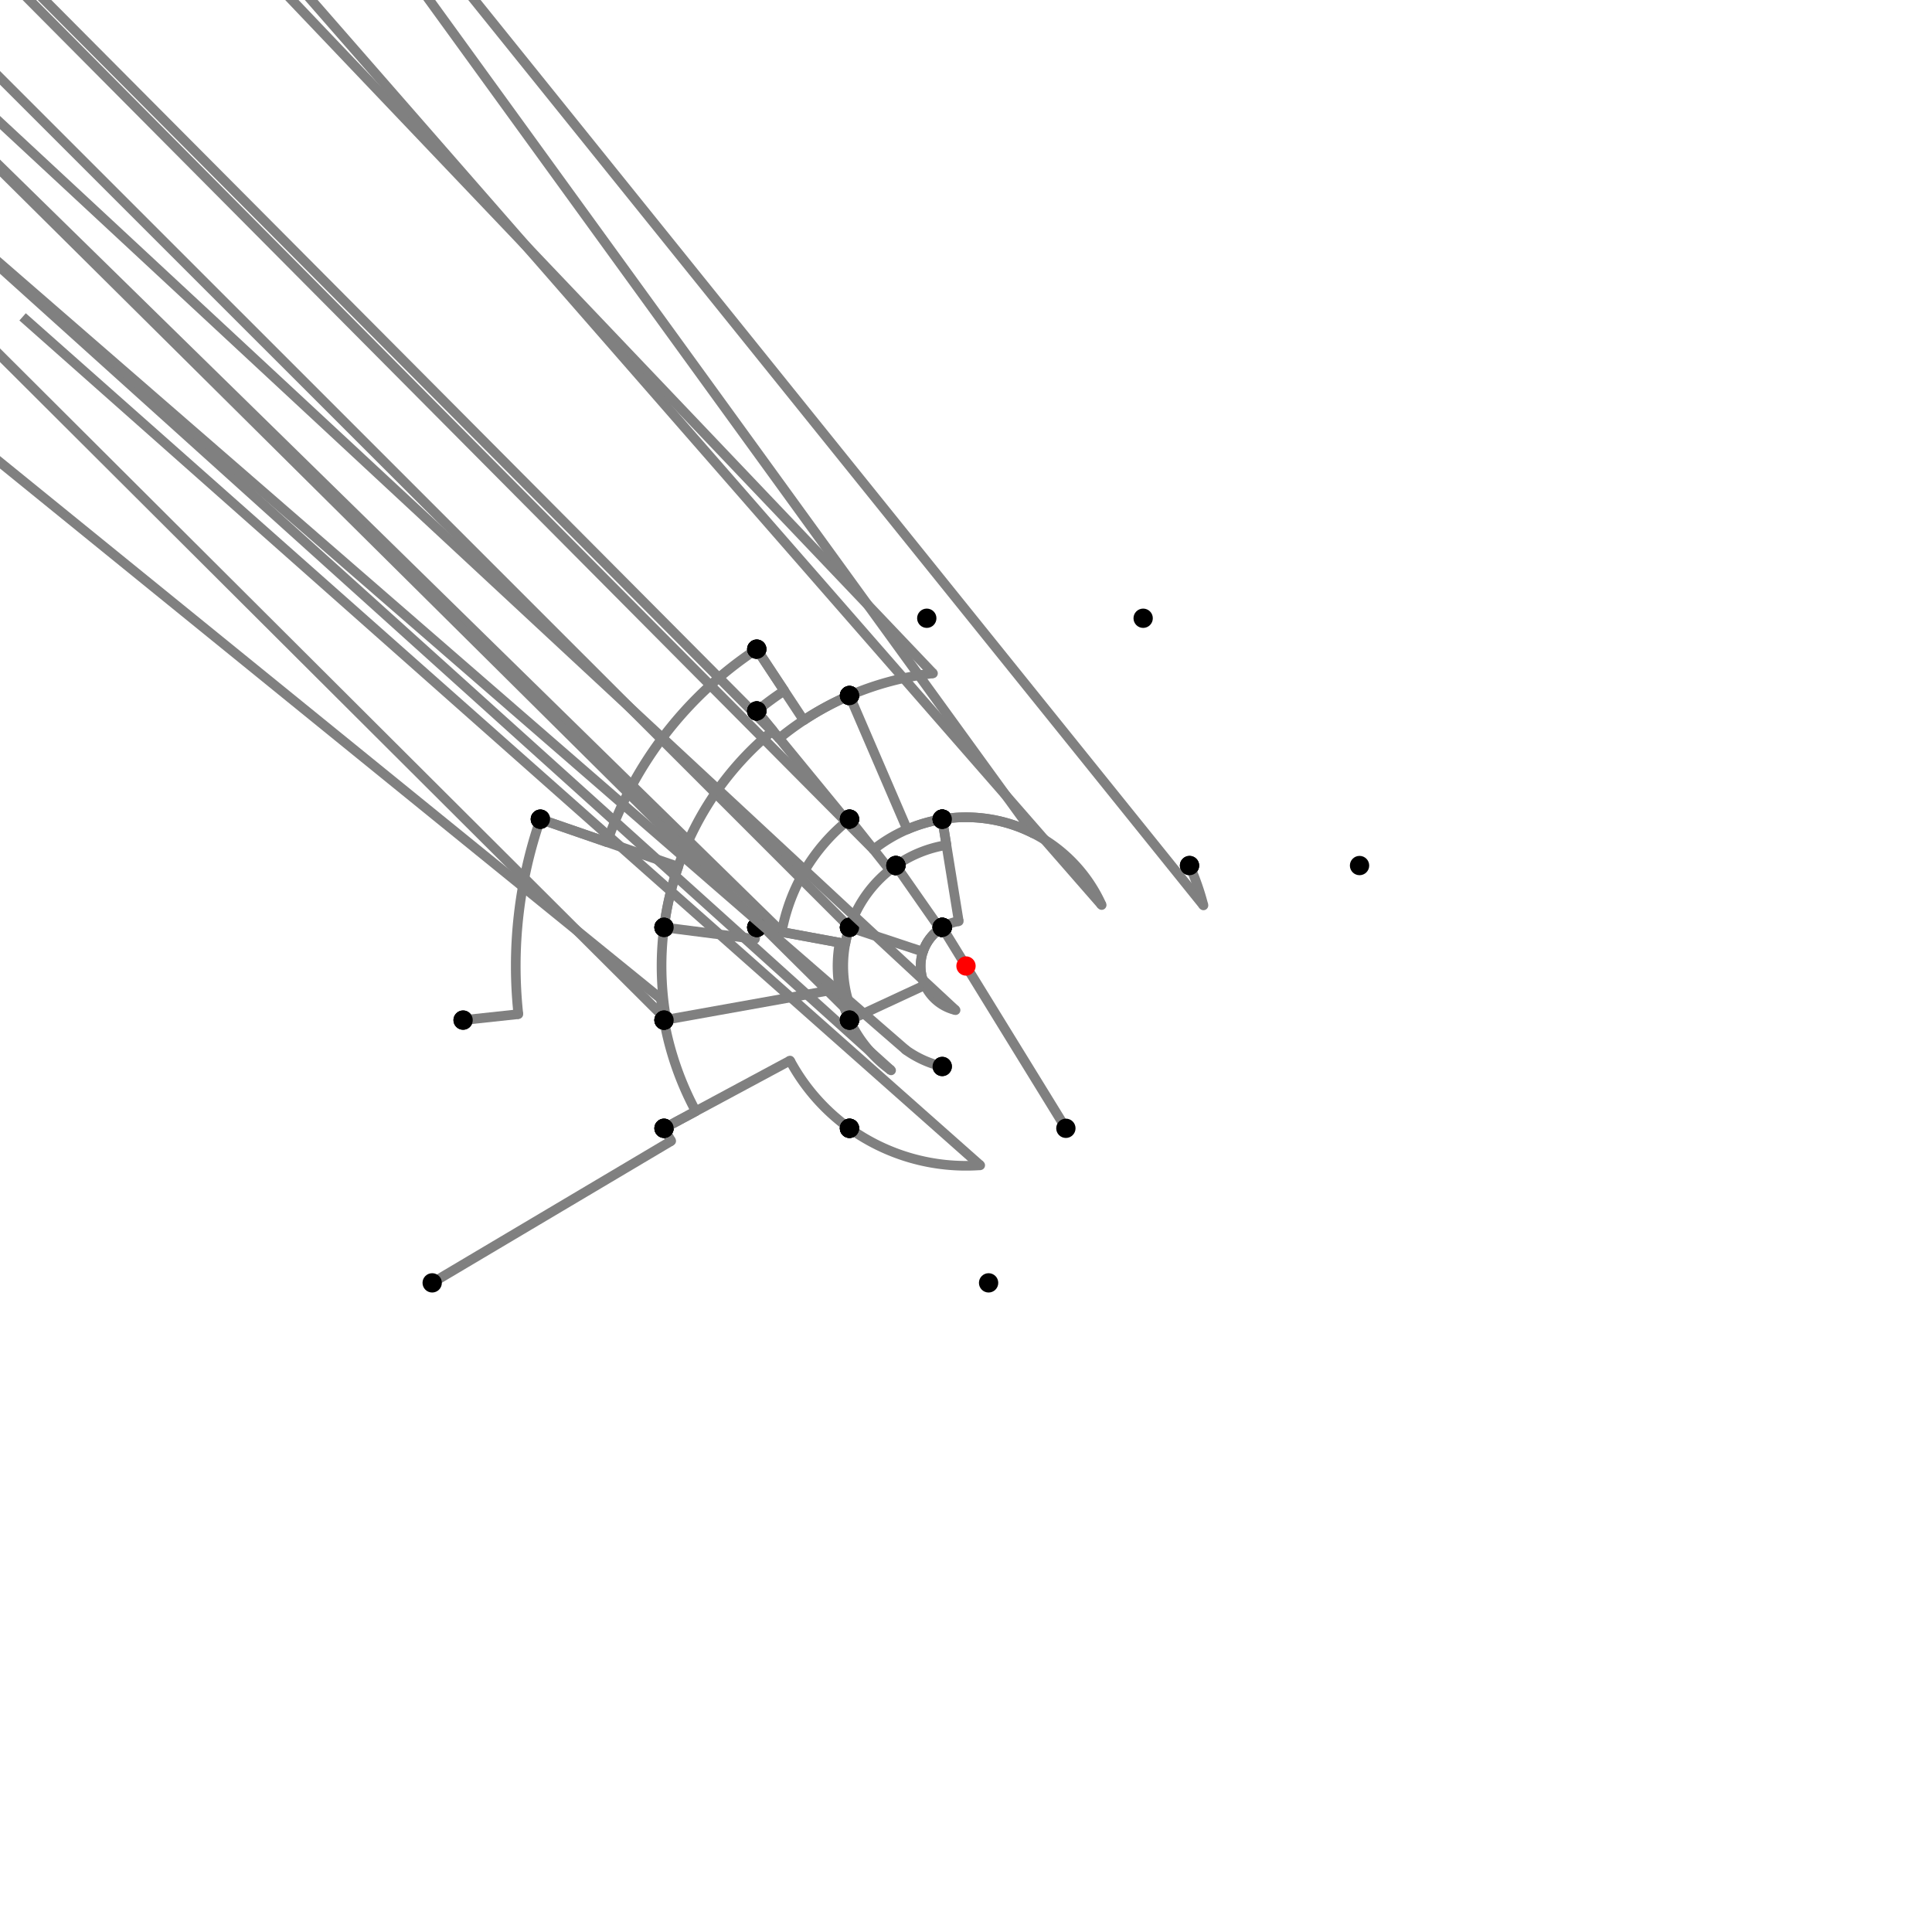 <?xml version="1.0" encoding="UTF-8"?>
<svg xmlns="http://www.w3.org/2000/svg" xmlns:xlink="http://www.w3.org/1999/xlink"
     width="1000" height="1000" viewBox="0 0 1000 1000">
<defs>
</defs>
<rect x="0" y="0" width="1000" height="1000" fill="white" />
<path d="M223.697,664.007 L347.409,590.575" stroke="grey" stroke-width="5" />
<circle cx="347.409" cy="590.575" r="2.5" fill="grey" stroke="none" />
<path d="M347.409,590.575 A177.448,177.448,0,0,1,343.697,584.007" stroke="grey" stroke-width="5" fill="none" />
<circle cx="223.697" cy="664.007" r="5" fill="black" stroke="none" />
<circle cx="343.697" cy="584.007" r="5" fill="black" stroke="none" />
<path d="M343.697,584.007 L360.129,575.175" stroke="grey" stroke-width="5" />
<circle cx="360.129" cy="575.175" r="2.5" fill="grey" stroke="none" />
<path d="M360.129,575.175 A158.793,158.793,0,0,1,343.697,528.007" stroke="grey" stroke-width="5" fill="none" />
<circle cx="343.697" cy="584.007" r="5" fill="black" stroke="none" />
<circle cx="343.697" cy="528.007" r="5" fill="black" stroke="none" />
<path d="M343.697,528.007 A158.793,158.793,0,0,1,342.119,516.987" stroke="grey" stroke-width="5" fill="none" />
<path d="M342.119,516.987 L-260.303,28.007" stroke="grey" stroke-width="5" />
<circle cx="342.119" cy="516.987" r="2.5" fill="grey" stroke="none" />
<circle cx="343.697" cy="528.007" r="5" fill="black" stroke="none" />
<circle cx="239.697" cy="528.007" r="5" fill="black" stroke="none" />
<path d="M239.697,528.007 L268.296,524.93" stroke="grey" stroke-width="5" />
<circle cx="268.296" cy="524.93" r="2.5" fill="grey" stroke="none" />
<path d="M268.296,524.93 A233.042,233.042,0,0,1,279.697,424.007" stroke="grey" stroke-width="5" fill="none" />
<circle cx="239.697" cy="528.007" r="5" fill="black" stroke="none" />
<circle cx="279.697" cy="424.007" r="5" fill="black" stroke="none" />
<path d="M279.697,424.007 L314.215,435.914" stroke="grey" stroke-width="5" />
<circle cx="314.215" cy="435.914" r="2.5" fill="grey" stroke="none" />
<path d="M314.215,435.914 A196.528,196.528,0,0,1,391.697,336.007" stroke="grey" stroke-width="5" fill="none" />
<circle cx="279.697" cy="424.007" r="5" fill="black" stroke="none" />
<circle cx="391.697" cy="336.007" r="5" fill="black" stroke="none" />
<path d="M391.697,336.007 L415.999,372.806" stroke="grey" stroke-width="5" />
<circle cx="415.999" cy="372.806" r="2.5" fill="grey" stroke="none" />
<path d="M415.999,372.806 A152.429,152.429,0,0,1,439.697,360.007" stroke="grey" stroke-width="5" fill="none" />
<circle cx="391.697" cy="336.007" r="5" fill="black" stroke="none" />
<circle cx="439.697" cy="360.007" r="5" fill="black" stroke="none" />
<path d="M439.697,360.007 A152.429,152.429,0,0,0,403.311,382.162" stroke="grey" stroke-width="5" fill="none" />
<path d="M403.311,382.162 L-108.303,-131.993" stroke="grey" stroke-width="5" />
<circle cx="403.311" cy="382.162" r="2.5" fill="grey" stroke="none" />
<circle cx="439.697" cy="360.007" r="5" fill="black" stroke="none" />
<circle cx="391.697" cy="368.007" r="5" fill="black" stroke="none" />
<path d="M391.697,336.007 L405.909,357.527" stroke="grey" stroke-width="5" />
<circle cx="405.909" cy="357.527" r="2.5" fill="grey" stroke="none" />
<path d="M405.909,357.527 A170.739,170.739,0,0,0,391.697,368.007" stroke="grey" stroke-width="5" fill="none" />
<circle cx="391.697" cy="336.007" r="5" fill="black" stroke="none" />
<circle cx="391.697" cy="368.007" r="5" fill="black" stroke="none" />
<path d="M391.697,368.007 L400.046,378.182" stroke="grey" stroke-width="5" />
<circle cx="400.046" cy="378.182" r="2.5" fill="grey" stroke="none" />
<path d="M400.046,378.182 A157.577,157.577,0,0,0,343.697,480.007" stroke="grey" stroke-width="5" fill="none" />
<circle cx="391.697" cy="368.007" r="5" fill="black" stroke="none" />
<circle cx="343.697" cy="480.007" r="5" fill="black" stroke="none" />
<path d="M279.697,424.007 L351.037,448.616" stroke="grey" stroke-width="5" />
<circle cx="351.037" cy="448.616" r="2.5" fill="grey" stroke="none" />
<path d="M351.037,448.616 A157.577,157.577,0,0,0,343.697,480.007" stroke="grey" stroke-width="5" fill="none" />
<circle cx="279.697" cy="424.007" r="5" fill="black" stroke="none" />
<circle cx="343.697" cy="480.007" r="5" fill="black" stroke="none" />
<path d="M343.697,480.007 A157.577,157.577,0,0,0,344.894,527.793" stroke="grey" stroke-width="5" fill="none" />
<path d="M344.894,527.793 L-156.303,28.007" stroke="grey" stroke-width="5" />
<circle cx="344.894" cy="527.793" r="2.5" fill="grey" stroke="none" />
<circle cx="343.697" cy="480.007" r="5" fill="black" stroke="none" />
<circle cx="343.697" cy="528.007" r="5" fill="black" stroke="none" />
<path d="M439.697,360.007 A152.429,152.429,0,0,1,482.914,348.532" stroke="grey" stroke-width="5" fill="none" />
<path d="M482.914,348.532 L-20.303,-179.993" stroke="grey" stroke-width="5" />
<circle cx="482.914" cy="348.532" r="2.5" fill="grey" stroke="none" />
<circle cx="439.697" cy="360.007" r="5" fill="black" stroke="none" />
<circle cx="479.697" cy="320.007" r="5" fill="black" stroke="none" />
<path d="M439.697,360.007 L469.545,429.298" stroke="grey" stroke-width="5" />
<circle cx="469.545" cy="429.298" r="2.5" fill="grey" stroke="none" />
<path d="M469.545,429.298 A76.982,76.982,0,0,1,487.697,424.007" stroke="grey" stroke-width="5" fill="none" />
<circle cx="439.697" cy="360.007" r="5" fill="black" stroke="none" />
<circle cx="487.697" cy="424.007" r="5" fill="black" stroke="none" />
<path d="M391.697,368.007 L438.463,425.003" stroke="grey" stroke-width="5" />
<circle cx="438.463" cy="425.003" r="2.5" fill="grey" stroke="none" />
<path d="M438.463,425.003 A97.012,97.012,0,0,1,439.697,424.007" stroke="grey" stroke-width="5" fill="none" />
<circle cx="391.697" cy="368.007" r="5" fill="black" stroke="none" />
<circle cx="439.697" cy="424.007" r="5" fill="black" stroke="none" />
<path d="M343.697,480.007 L390.757,486.027" stroke="grey" stroke-width="5" />
<circle cx="390.757" cy="486.027" r="2.5" fill="grey" stroke="none" />
<path d="M390.757,486.027 A110.133,110.133,0,0,1,391.697,480.007" stroke="grey" stroke-width="5" fill="none" />
<circle cx="343.697" cy="480.007" r="5" fill="black" stroke="none" />
<circle cx="391.697" cy="480.007" r="5" fill="black" stroke="none" />
<path d="M343.697,528.007 L434.553,511.727" stroke="grey" stroke-width="5" />
<circle cx="434.553" cy="511.727" r="2.5" fill="grey" stroke="none" />
<path d="M434.553,511.727 A66.49,66.49,0,0,0,439.697,528.007" stroke="grey" stroke-width="5" fill="none" />
<circle cx="343.697" cy="528.007" r="5" fill="black" stroke="none" />
<circle cx="439.697" cy="528.007" r="5" fill="black" stroke="none" />
<path d="M343.697,584.007 L408.912,548.956" stroke="grey" stroke-width="5" />
<circle cx="408.912" cy="548.956" r="2.5" fill="grey" stroke="none" />
<path d="M408.912,548.956 A103.41,103.41,0,0,0,439.697,584.007" stroke="grey" stroke-width="5" fill="none" />
<circle cx="343.697" cy="584.007" r="5" fill="black" stroke="none" />
<circle cx="439.697" cy="584.007" r="5" fill="black" stroke="none" />
<path d="M487.697,424.007 A76.982,76.982,0,0,0,452.147,439.697" stroke="grey" stroke-width="5" fill="none" />
<path d="M452.147,439.697 L-60.303,-75.993" stroke="grey" stroke-width="5" />
<circle cx="452.147" cy="439.697" r="2.5" fill="grey" stroke="none" />
<circle cx="487.697" cy="424.007" r="5" fill="black" stroke="none" />
<circle cx="439.697" cy="424.007" r="5" fill="black" stroke="none" />
<path d="M439.697,424.007 A97.012,97.012,0,0,0,404.6,482.389" stroke="grey" stroke-width="5" fill="none" />
<path d="M404.6,482.389 L-108.303,-19.993" stroke="grey" stroke-width="5" />
<circle cx="404.6" cy="482.389" r="2.5" fill="grey" stroke="none" />
<circle cx="439.697" cy="424.007" r="5" fill="black" stroke="none" />
<circle cx="391.697" cy="480.007" r="5" fill="black" stroke="none" />
<path d="M391.697,480.007 L434.615,487.93" stroke="grey" stroke-width="5" />
<circle cx="434.615" cy="487.93" r="2.5" fill="grey" stroke="none" />
<path d="M434.615,487.93 A66.49,66.49,0,0,0,439.697,528.007" stroke="grey" stroke-width="5" fill="none" />
<circle cx="391.697" cy="480.007" r="5" fill="black" stroke="none" />
<circle cx="439.697" cy="528.007" r="5" fill="black" stroke="none" />
<path d="M439.697,528.007 A66.49,66.49,0,0,0,461.227,554.014" stroke="grey" stroke-width="5" fill="none" />
<path d="M461.227,554.014 L-60.303,84.007" stroke="grey" stroke-width="5" />
<circle cx="461.227" cy="554.014" r="2.5" fill="grey" stroke="none" />
<circle cx="439.697" cy="528.007" r="5" fill="black" stroke="none" />
<circle cx="439.697" cy="584.007" r="5" fill="black" stroke="none" />
<path d="M439.697,584.007 A103.41,103.41,0,0,0,507.356,603.148" stroke="grey" stroke-width="5" fill="none" />
<path d="M507.356,603.148 L11.697,164.007" stroke="grey" stroke-width="5" />
<circle cx="507.356" cy="603.148" r="2.5" fill="grey" stroke="none" />
<circle cx="439.697" cy="584.007" r="5" fill="black" stroke="none" />
<circle cx="511.697" cy="664.007" r="5" fill="black" stroke="none" />
<path d="M487.697,424.007 L489.865,437.402" stroke="grey" stroke-width="5" />
<circle cx="489.865" cy="437.402" r="2.5" fill="grey" stroke="none" />
<path d="M489.865,437.402 A63.413,63.413,0,0,0,463.697,448.007" stroke="grey" stroke-width="5" fill="none" />
<circle cx="487.697" cy="424.007" r="5" fill="black" stroke="none" />
<circle cx="463.697" cy="448.007" r="5" fill="black" stroke="none" />
<path d="M463.697,448.007 A63.413,63.413,0,0,0,439.809,480.044" stroke="grey" stroke-width="5" fill="none" />
<path d="M439.809,480.044 L-60.303,-19.993" stroke="grey" stroke-width="5" />
<circle cx="439.809" cy="480.044" r="2.5" fill="grey" stroke="none" />
<circle cx="463.697" cy="448.007" r="5" fill="black" stroke="none" />
<circle cx="439.697" cy="480.007" r="5" fill="black" stroke="none" />
<path d="M439.697,480.007 A63.531,63.531,0,0,0,442.38,526.761" stroke="grey" stroke-width="5" fill="none" />
<path d="M442.38,526.761 L-60.303,28.007" stroke="grey" stroke-width="5" />
<circle cx="442.38" cy="526.761" r="2.5" fill="grey" stroke="none" />
<circle cx="439.697" cy="480.007" r="5" fill="black" stroke="none" />
<circle cx="439.697" cy="528.007" r="5" fill="black" stroke="none" />
<path d="M439.697,424.007 L460.582,450.327" stroke="grey" stroke-width="5" />
<circle cx="460.582" cy="450.327" r="2.5" fill="grey" stroke="none" />
<path d="M460.582,450.327 A63.413,63.413,0,0,1,463.697,448.007" stroke="grey" stroke-width="5" fill="none" />
<circle cx="439.697" cy="424.007" r="5" fill="black" stroke="none" />
<circle cx="463.697" cy="448.007" r="5" fill="black" stroke="none" />
<path d="M391.697,480.007 L437.525,488.467" stroke="grey" stroke-width="5" />
<circle cx="437.525" cy="488.467" r="2.5" fill="grey" stroke="none" />
<path d="M437.525,488.467 A63.531,63.531,0,0,1,439.697,480.007" stroke="grey" stroke-width="5" fill="none" />
<circle cx="391.697" cy="480.007" r="5" fill="black" stroke="none" />
<circle cx="439.697" cy="480.007" r="5" fill="black" stroke="none" />
<path d="M487.697,424.007 L496.248,476.827" stroke="grey" stroke-width="5" />
<circle cx="496.248" cy="476.827" r="2.5" fill="grey" stroke="none" />
<path d="M496.248,476.827 A23.475,23.475,0,0,0,487.697,480.007" stroke="grey" stroke-width="5" fill="none" />
<circle cx="487.697" cy="424.007" r="5" fill="black" stroke="none" />
<circle cx="487.697" cy="480.007" r="5" fill="black" stroke="none" />
<path d="M463.697,448.007 L486.561,480.752" stroke="grey" stroke-width="5" />
<circle cx="486.561" cy="480.752" r="2.5" fill="grey" stroke="none" />
<path d="M486.561,480.752 A23.475,23.475,0,0,1,487.697,480.007" stroke="grey" stroke-width="5" fill="none" />
<circle cx="463.697" cy="448.007" r="5" fill="black" stroke="none" />
<circle cx="487.697" cy="480.007" r="5" fill="black" stroke="none" />
<path d="M439.697,480.007 L477.718,492.613" stroke="grey" stroke-width="5" />
<circle cx="477.718" cy="492.613" r="2.5" fill="grey" stroke="none" />
<path d="M477.718,492.613 A23.475,23.475,0,0,1,487.697,480.007" stroke="grey" stroke-width="5" fill="none" />
<circle cx="439.697" cy="480.007" r="5" fill="black" stroke="none" />
<circle cx="487.697" cy="480.007" r="5" fill="black" stroke="none" />
<path d="M439.697,528.007 L478.709,509.888" stroke="grey" stroke-width="5" />
<circle cx="478.709" cy="509.888" r="2.5" fill="grey" stroke="none" />
<path d="M478.709,509.888 A23.475,23.475,0,0,1,487.697,480.007" stroke="grey" stroke-width="5" fill="none" />
<circle cx="439.697" cy="528.007" r="5" fill="black" stroke="none" />
<circle cx="487.697" cy="480.007" r="5" fill="black" stroke="none" />
<path d="M487.697,480.007 A23.475,23.475,0,0,0,494.596,522.845" stroke="grey" stroke-width="5" fill="none" />
<path d="M494.596,522.845 L-12.303,52.007" stroke="grey" stroke-width="5" />
<circle cx="494.596" cy="522.845" r="2.5" fill="grey" stroke="none" />
<circle cx="487.697" cy="480.007" r="5" fill="black" stroke="none" />
<circle cx="487.697" cy="552.007" r="5" fill="black" stroke="none" />
<path d="M487.697,552.007 A53.443,53.443,0,0,1,468.835,543.415" stroke="grey" stroke-width="5" fill="none" />
<path d="M468.835,543.415 L-60.303,84.007" stroke="grey" stroke-width="5" />
<circle cx="468.835" cy="543.415" r="2.5" fill="grey" stroke="none" />
<circle cx="487.697" cy="552.007" r="5" fill="black" stroke="none" />
<circle cx="439.697" cy="584.007" r="5" fill="black" stroke="none" />
<path d="M487.697,424.007 A76.982,76.982,0,0,1,534.945,431.406" stroke="grey" stroke-width="5" fill="none" />
<path d="M534.945,431.406 L91.697,-179.993" stroke="grey" stroke-width="5" />
<circle cx="534.945" cy="431.406" r="2.5" fill="grey" stroke="none" />
<circle cx="487.697" cy="424.007" r="5" fill="black" stroke="none" />
<circle cx="591.697" cy="320.007" r="5" fill="black" stroke="none" />
<path d="M487.697,424.007 A76.982,76.982,0,0,1,570.218,468.445" stroke="grey" stroke-width="5" fill="none" />
<path d="M570.218,468.445 L115.697,-51.993" stroke="grey" stroke-width="5" />
<circle cx="570.218" cy="468.445" r="2.5" fill="grey" stroke="none" />
<circle cx="487.697" cy="424.007" r="5" fill="black" stroke="none" />
<circle cx="615.697" cy="448.007" r="5" fill="black" stroke="none" />
<path d="M615.697,448.007 A126.842,126.842,0,0,1,622.902,468.63" stroke="grey" stroke-width="5" fill="none" />
<path d="M622.902,468.63 L203.697,-51.993" stroke="grey" stroke-width="5" />
<circle cx="622.902" cy="468.63" r="2.5" fill="grey" stroke="none" />
<circle cx="615.697" cy="448.007" r="5" fill="black" stroke="none" />
<circle cx="703.697" cy="448.007" r="5" fill="black" stroke="none" />
<path d="M487.697,480.007 L551.697,584.007" stroke="grey" stroke-width="5" />
<circle cx="487.697" cy="480.007" r="5" fill="black" stroke="none" />
<circle cx="551.697" cy="584.007" r="5" fill="black" stroke="none" />
<circle cx="500" cy="500" r="5" fill="red" stroke="none" />
</svg>